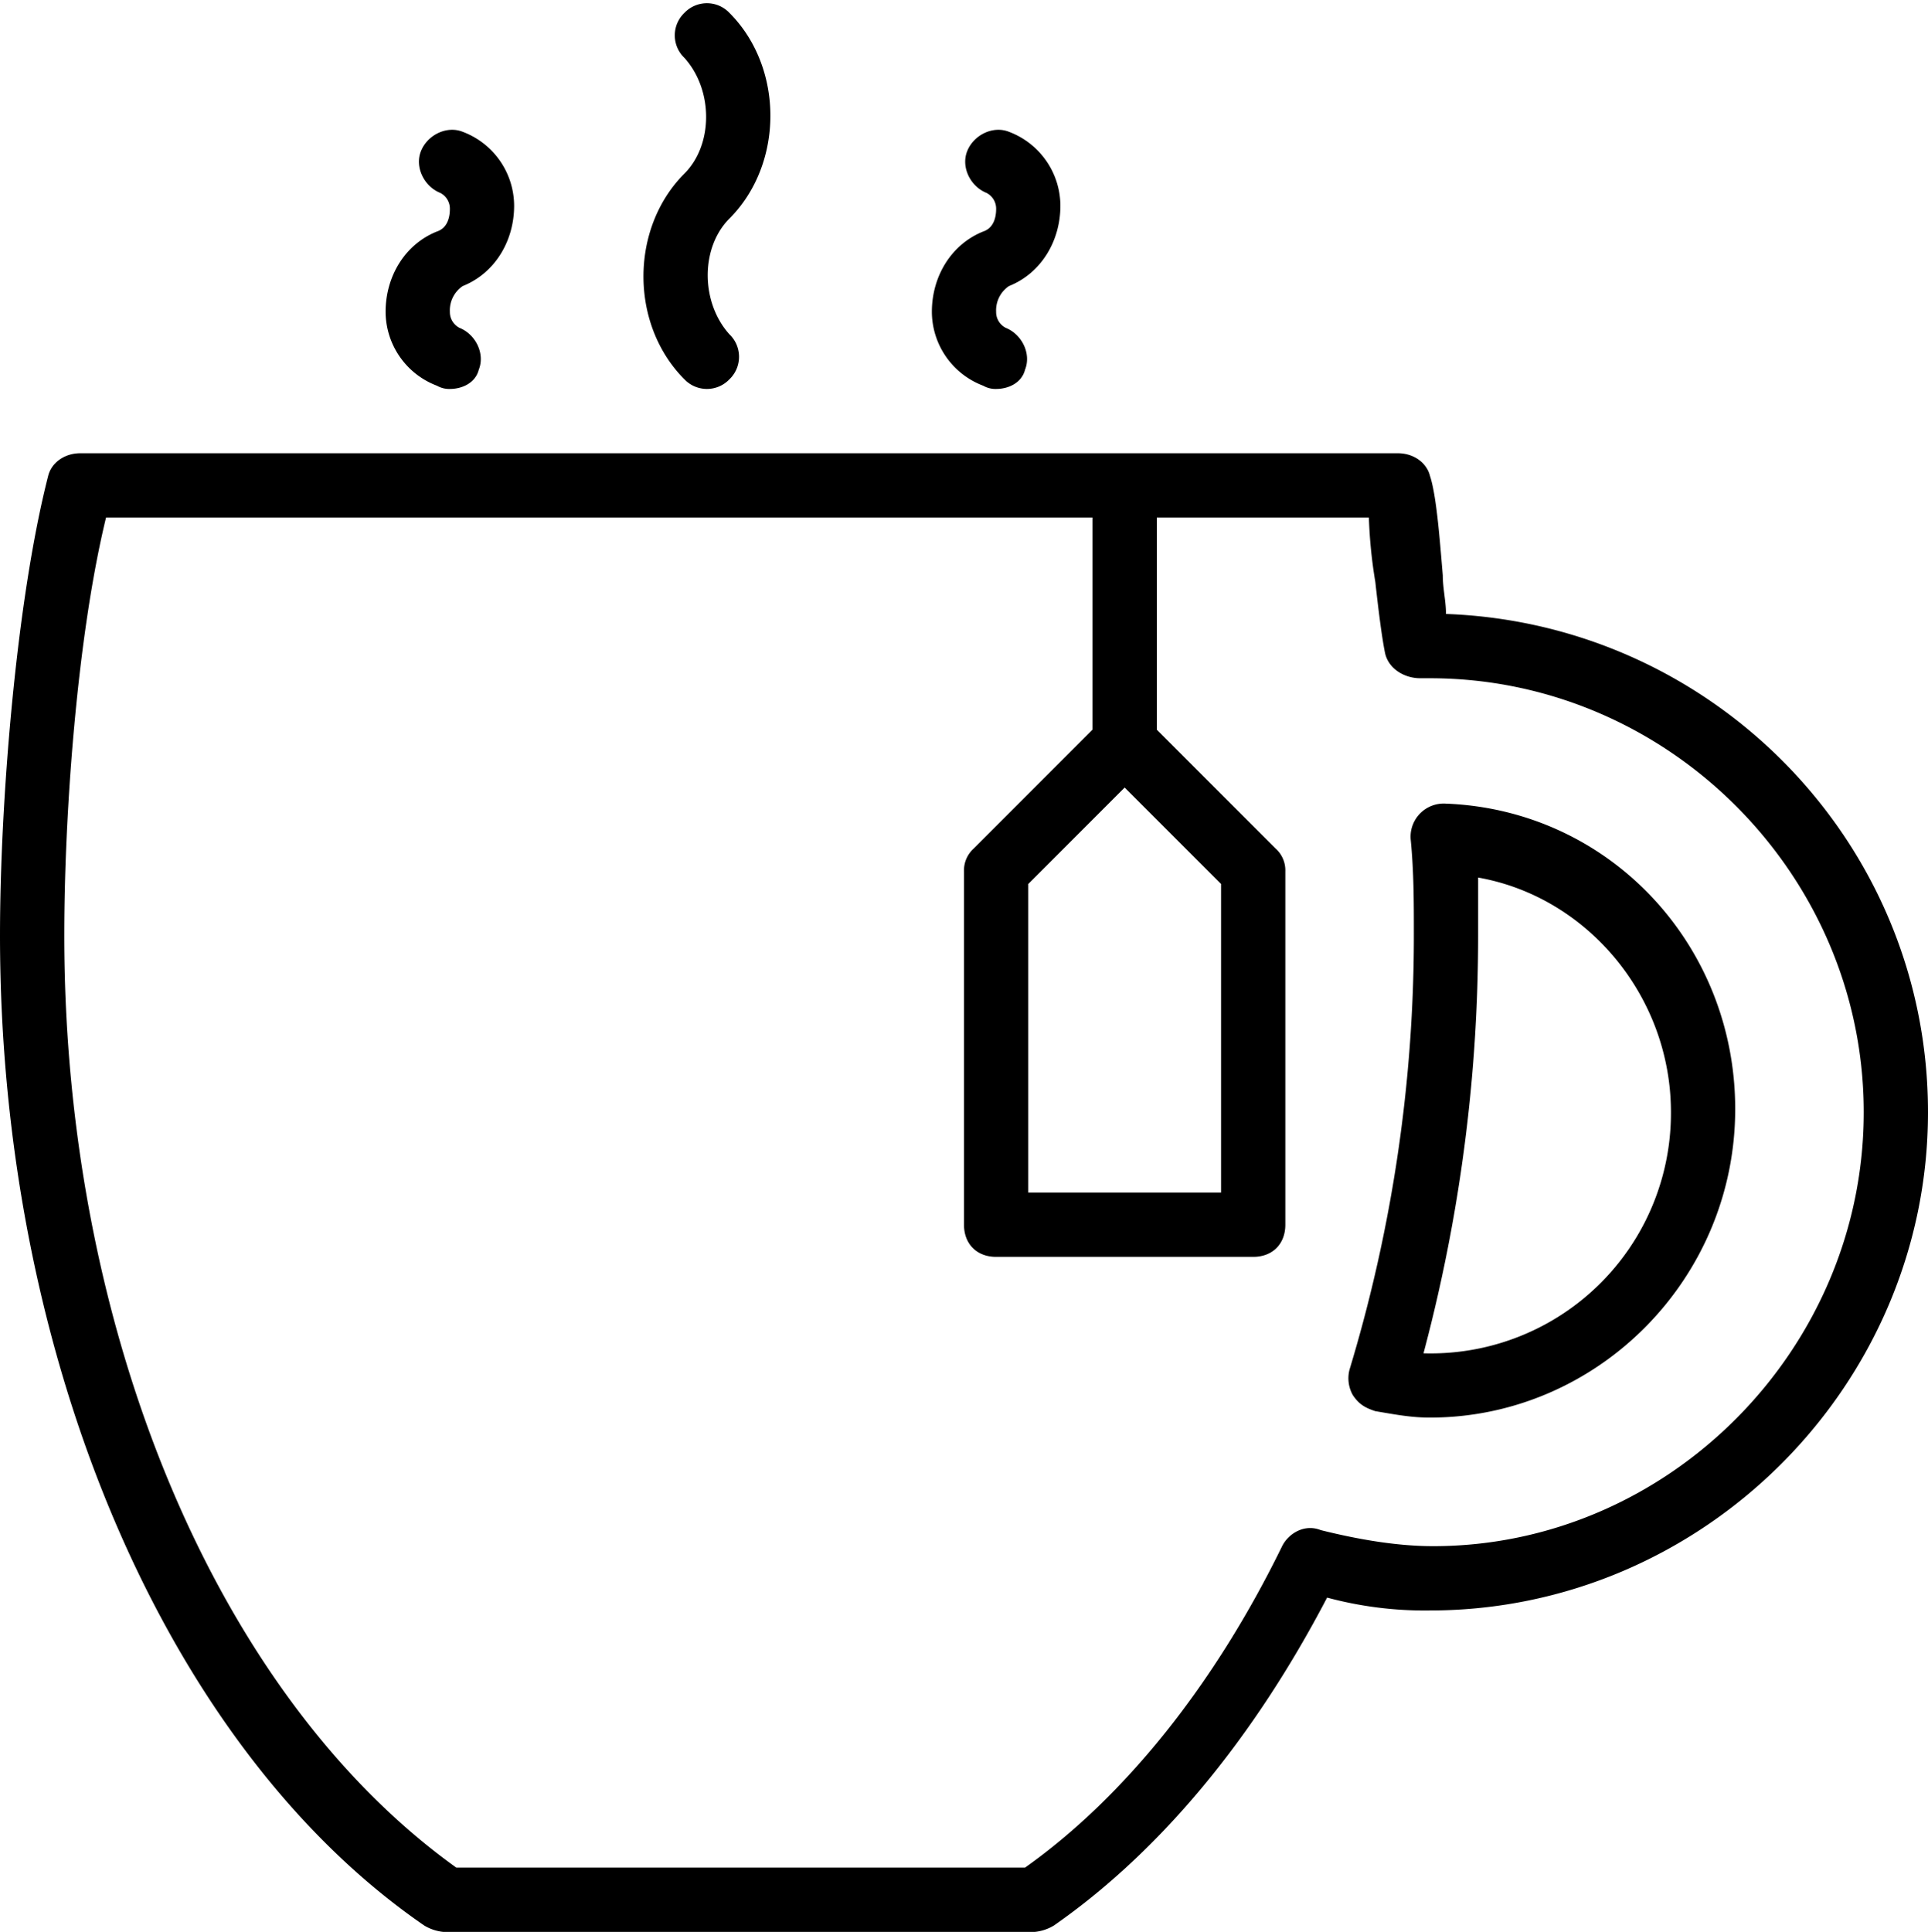 <svg xmlns="http://www.w3.org/2000/svg" width="119.757" height="119.991" viewBox="0 0 512 513">
<defs>
    <style>
      .cls-1 {
        fill-rule: evenodd;
      }
    </style>
  </defs>
  <path class="cls-1" d="M181.76,100.722a8.248,8.248,0,0,0,11.946,0,8.254,8.254,0,0,0,0-11.951c-7.68-8.535-7.68-23.047,0-30.729,14.507-14.511,14.507-40.118,0-54.629a8.248,8.248,0,0,0-11.947,0,8.253,8.253,0,0,0,0,11.95c7.68,8.535,7.68,23.047,0,30.729C167.253,60.6,167.253,86.211,181.76,100.722Zm-65.707,1.707a6.453,6.453,0,0,0,3.413.853c3.413,0,6.827-1.707,7.68-5.121,1.707-4.268-.853-9.39-5.12-11.1a4.693,4.693,0,0,1-2.56-4.268,7.764,7.764,0,0,1,3.413-6.829c8.533-3.414,13.653-11.95,13.653-21.339A21.053,21.053,0,0,0,122.879,35c-4.267-1.707-9.387.853-11.093,5.122s0.853,9.39,5.12,11.1a4.694,4.694,0,0,1,2.56,4.268c0,2.561-.853,5.121-3.413,5.975C107.52,64.872,102.4,73.407,102.4,82.8A21.052,21.052,0,0,0,116.053,102.429Zm145.067,0a6.453,6.453,0,0,0,3.413.853c3.413,0,6.827-1.707,7.68-5.121,1.707-4.268-.853-9.39-5.12-11.1a4.693,4.693,0,0,1-2.56-4.268,7.764,7.764,0,0,1,3.413-6.829C276.48,72.554,281.6,64.018,281.6,54.629A21.053,21.053,0,0,0,267.947,35c-4.267-1.707-9.387.853-11.093,5.122s0.853,9.39,5.12,11.1a4.694,4.694,0,0,1,2.56,4.268c0,2.561-.853,5.121-3.413,5.975-8.534,3.415-13.654,11.95-13.654,21.34A21.052,21.052,0,0,0,261.12,102.429ZM384,213.394a8.81,8.81,0,0,0-9.387,9.389c0.853,8.536.853,17.072,0.853,24.754A397.779,397.779,0,0,1,358.4,363.623a9.075,9.075,0,0,0,.853,6.829c1.707,2.561,3.413,3.414,5.973,4.268,5.12,0.854,9.387,1.708,14.507,1.708,44.373,0,81.067-36.7,81.067-81.943C460.8,250.951,427.52,215.1,384,213.394Zm-5.973,145.961a429.875,429.875,0,0,0,14.507-110.964V233.026c29.013,5.122,51.2,31.582,51.2,62.311A63.786,63.786,0,0,1,378.027,359.355ZM384,163.032c0-3.414-.853-6.828-0.853-10.242-0.853-10.243-1.707-21.34-3.413-26.461-0.853-3.414-4.267-5.975-8.533-5.975H21.333c-4.267,0-7.68,2.561-8.533,5.975C4.267,159.618,0,213.394,0,248.391c0,112.672,44.373,215.954,112.64,262.9A12.136,12.136,0,0,0,117.76,513H274.773a12.122,12.122,0,0,0,5.12-1.708c28.16-19.632,52.907-49.507,72.533-87.065a99.808,99.808,0,0,0,27.307,3.414c72.534,0,132.267-59.751,132.267-132.3C512,223.637,454.827,165.593,384,163.032Zm-85.333,46.094,25.6,25.607v81.943h-51.2V234.733Zm81.92,201.444c-9.387,0-19.627-1.708-29.867-4.269-4.267-1.707-8.533.854-10.24,4.269-17.92,36.7-41.813,66.578-68.267,85.357H121.173C58.027,450.688,17.067,354.234,17.067,248.391c0-32.437,3.413-79.383,11.093-110.965H290.133v56.336L258.56,225.344a7.75,7.75,0,0,0-2.56,5.975v93.893c0,5.122,3.413,8.536,8.533,8.536H332.8c5.12,0,8.533-3.414,8.533-8.536V231.319a7.748,7.748,0,0,0-2.56-5.975L307.2,193.761V137.425h56.32a128.228,128.228,0,0,0,1.707,17.072c0.853,7.682,1.707,14.511,2.56,18.778s5.12,6.829,9.387,6.829h2.56c63.147,0,115.2,52.068,115.2,115.233S442.88,410.57,380.587,410.57Z"/>
</svg>
